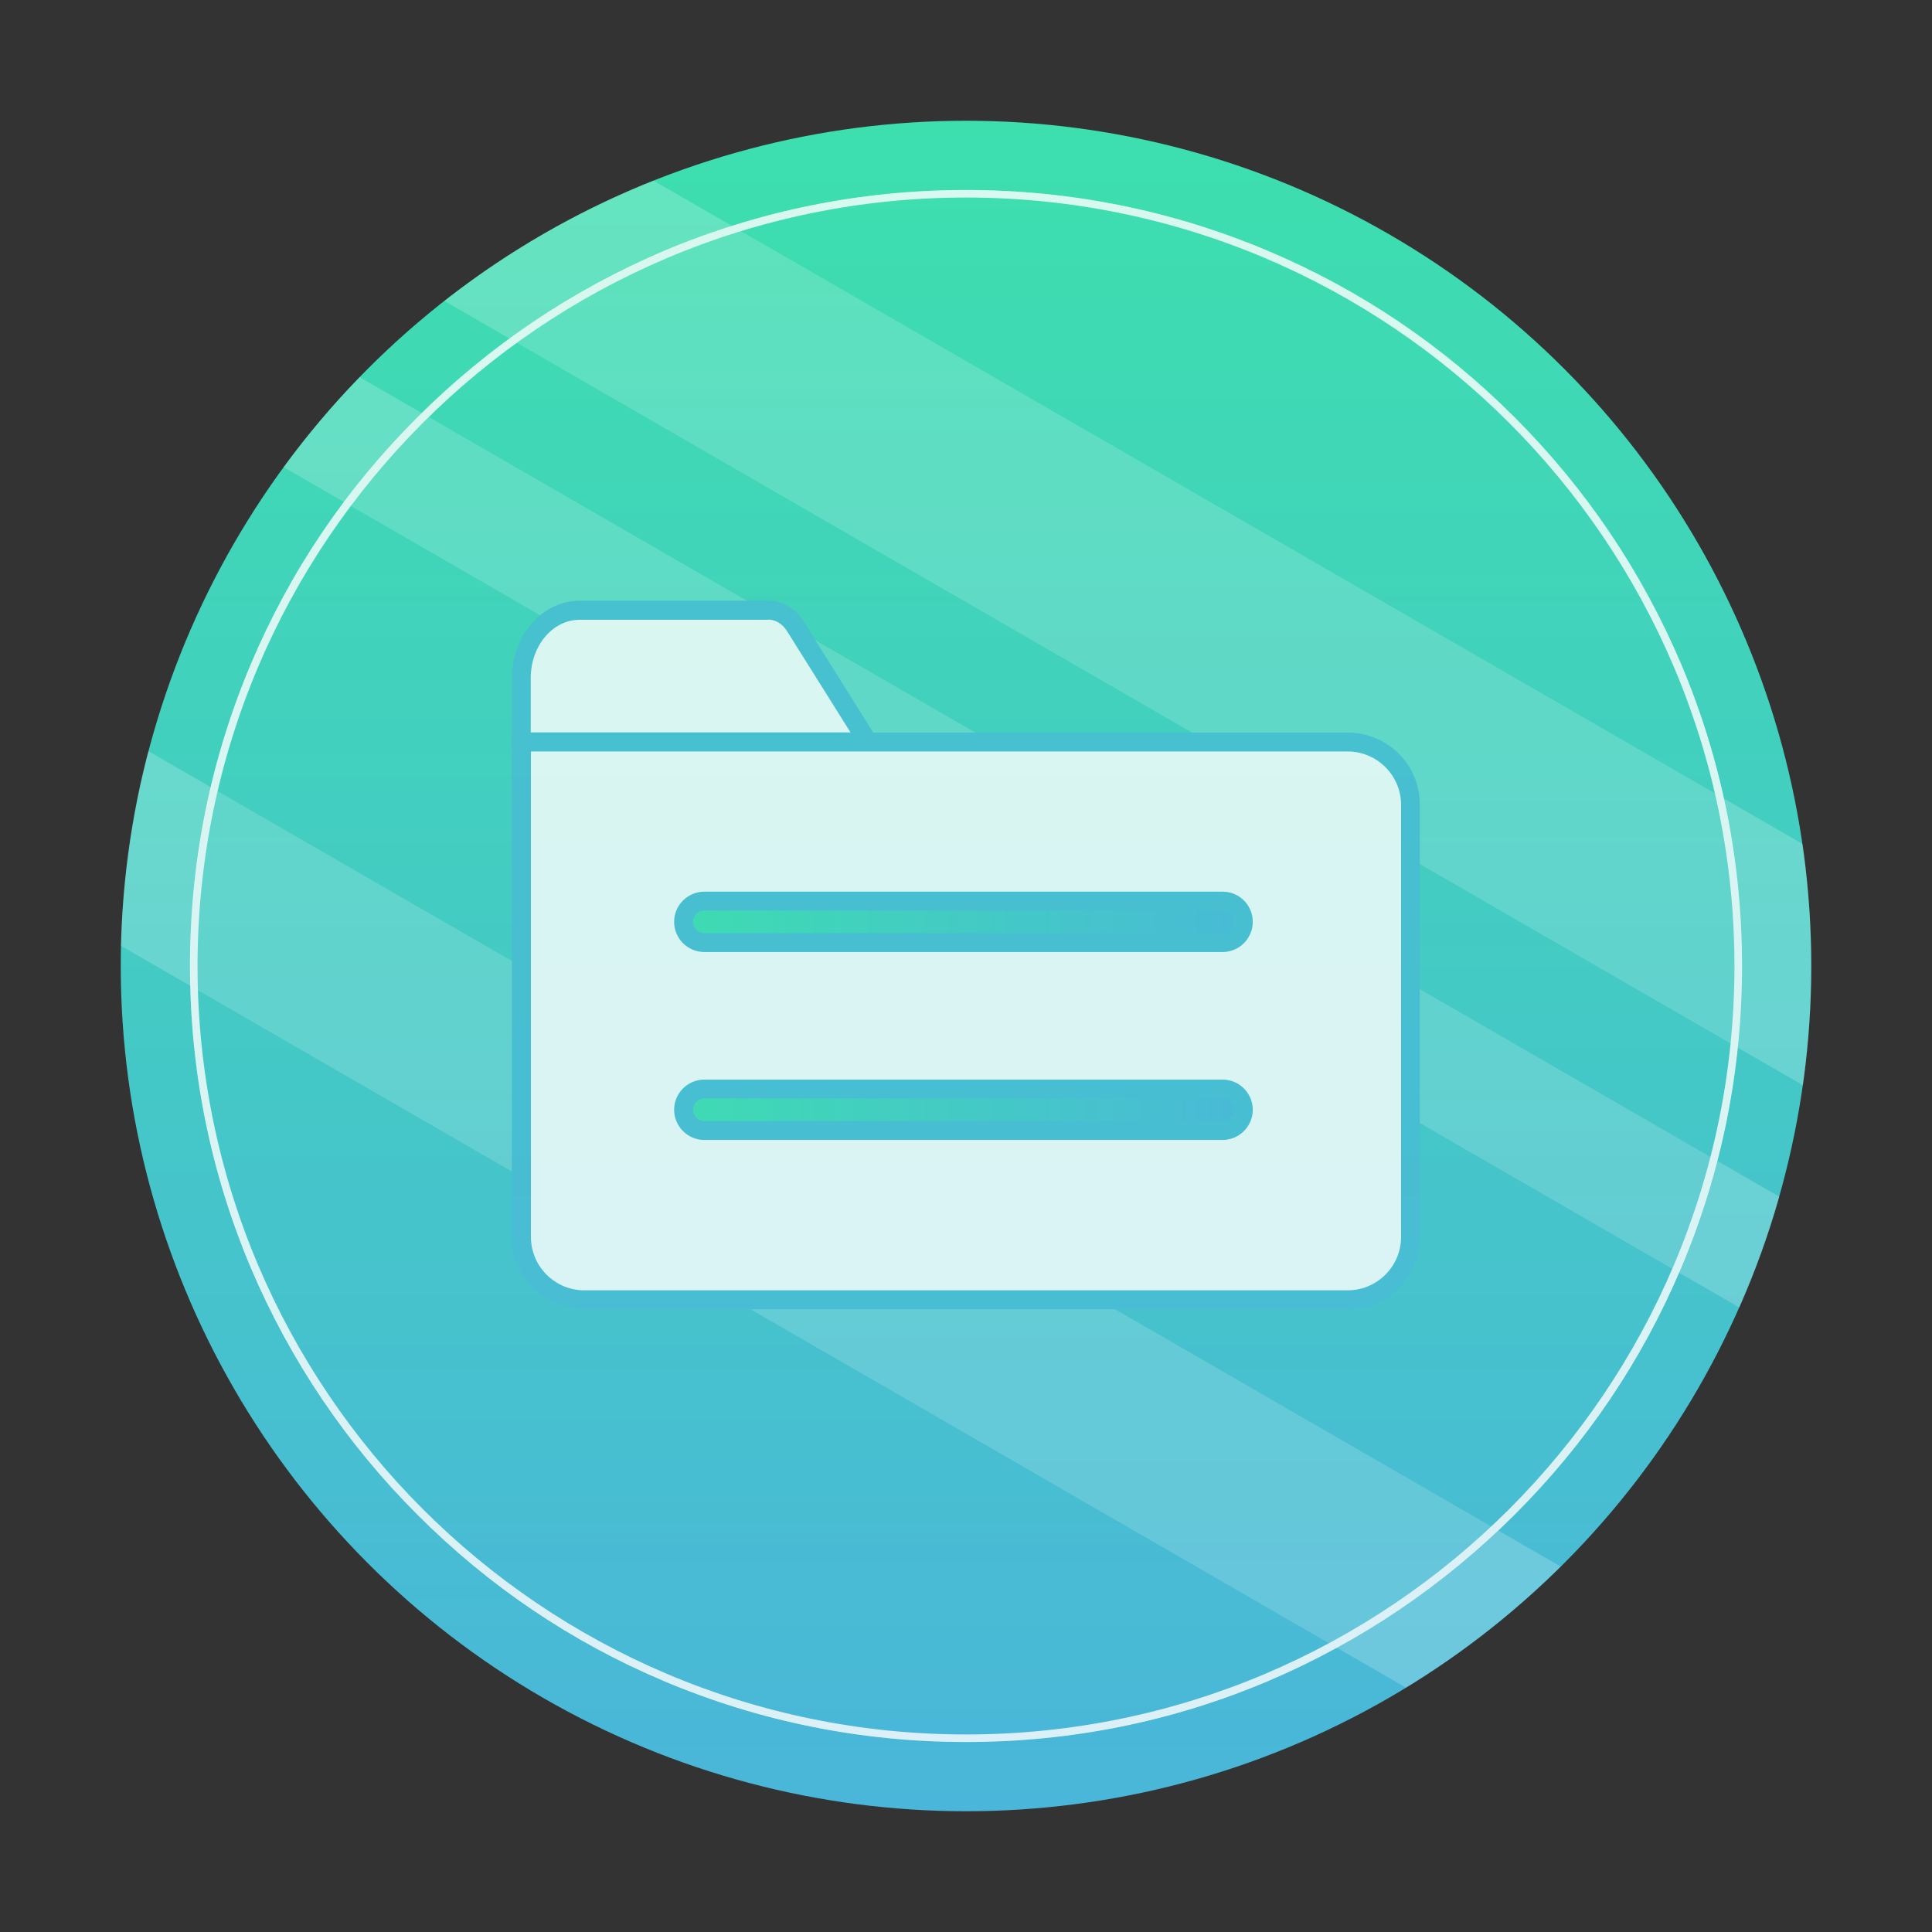 <?xml version="1.0" encoding="utf-8"?>
<!-- Generator: Adobe Illustrator 24.2.1, SVG Export Plug-In . SVG Version: 6.00 Build 0)  -->
<svg version="1.1" id="图层_1" xmlns="http://www.w3.org/2000/svg" xmlns:xlink="http://www.w3.org/1999/xlink" x="0px" y="0px"
	 viewBox="0 0 1024 1024" style="enable-background:new 0 0 1024 1024;" xml:space="preserve">
<rect x="0" y="0" width="1024" height="1024" fill="#333333" stroke="none"/>
<style type="text/css">
	.st0{fill:url(#SVGID_1_);}
	.st1{opacity:0.2;fill:#FFFFFF;}
	.st2{fill:#FFFFFF;}
	.st3{fill:#48BBD4;}
	.st4{fill:url(#SVGID_2_);}
	.st5{fill:url(#SVGID_3_);}
	.st6{opacity:0.2;fill:url(#SVGID_4_);}
</style>
<linearGradient id="SVGID_1_" gradientUnits="userSpaceOnUse" x1="512" y1="64" x2="512" y2="960">
	<stop  offset="0" style="stop-color:#3DDFAE"/>
	<stop  offset="1" style="stop-color:#4AB6DA"/>
</linearGradient>
<circle class="st0" cx="512" cy="512" r="448"/>
<path class="st1" d="M235.5,159.5l720.1,415.7c2.9-20.7,4.4-41.8,4.4-63.2c0-22-1.6-43.6-4.6-64.7L346.3,95.7
	C306.2,111.6,268.9,133.2,235.5,159.5z"/>
<path class="st1" d="M150.3,247.6L921.9,693c8.4-18.9,15.5-38.5,21.2-58.7L190.6,199.9C176.1,214.8,162.7,230.7,150.3,247.6z"/>
<path class="st1" d="M64.1,501.3l681.1,393.2c29.8-18.2,57.3-39.8,82-64.2L78.6,398.1C69.9,431.2,65,465.8,64.1,501.3z"/>
<path class="st2" d="M512,923.3c-55.5,0-109.4-10.9-160.1-32.3c-49-20.7-93-50.4-130.7-88.2c-37.8-37.8-67.4-81.8-88.2-130.7
	c-21.4-50.7-32.3-104.6-32.3-160.1c0-55.5,10.9-109.4,32.3-160.1c20.7-49,50.4-93,88.2-130.7c37.8-37.8,81.8-67.4,130.7-88.2
	c50.7-21.4,104.6-32.3,160.1-32.3c55.5,0,109.4,10.9,160.1,32.3c49,20.7,93,50.4,130.7,88.2c37.8,37.8,67.4,81.8,88.2,130.7
	c21.4,50.7,32.3,104.6,32.3,160.1c0,55.5-10.9,109.4-32.3,160.1c-20.7,49-50.4,93-88.2,130.7s-81.8,67.4-130.7,88.2
	C621.4,912.5,567.5,923.3,512,923.3z M512,104.7c-224.6,0-407.3,182.7-407.3,407.3S287.4,919.3,512,919.3S919.3,736.6,919.3,512
	S736.6,104.7,512,104.7z"/>
<path class="st2" d="M309.7,689c-18.4,0-33.3-15-33.3-33.3V393.3h438c18.4,0,33.3,15,33.3,33.3v229c0,18.4-15,33.3-33.3,33.3H309.7z
	"/>
<path class="st3" d="M714.3,398.3c15.6,0,28.3,12.7,28.3,28.3v229c0,15.6-12.7,28.3-28.3,28.3H309.7c-15.6,0-28.3-12.7-28.3-28.3
	V398.3H714.3 M714.3,388.3h-443v267.3c0,21.2,17.2,38.3,38.3,38.3h404.6c21.2,0,38.3-17.2,38.3-38.3v-229
	C752.7,405.5,735.5,388.3,714.3,388.3L714.3,388.3z"/>
<path class="st2" d="M276.3,393.1v-33.8c0-19.8,13.9-35.9,30.9-35.9h99.9c5.6,0,10.9,3.2,14.3,8.5l38.4,61.2H276.3z"/>
<path class="st3" d="M407.2,328.4c3.9,0,7.6,2.3,10,6.2l33.6,53.6H281.3v-28.8c0-17.1,11.6-30.9,25.9-30.9H407.2 M407.2,318.4h-99.9
	c-19.8,0-35.9,18.3-35.9,40.9v38.8h197.6l-43.2-68.9C421.4,322.5,414.5,318.4,407.2,318.4L407.2,318.4z"/>
<linearGradient id="SVGID_2_" gradientUnits="userSpaceOnUse" x1="362.334" y1="488.555" x2="659" y2="488.555">
	<stop  offset="0" style="stop-color:#3DDFAE"/>
	<stop  offset="1" style="stop-color:#4AB6DA"/>
</linearGradient>
<path class="st4" d="M373.3,499.6c-6.1,0-11-4.9-11-11s4.9-11,11-11H648c6.1,0,11,4.9,11,11s-4.9,11-11,11H373.3z"/>
<path class="st3" d="M648,482.6c3.3,0,6,2.7,6,6s-2.7,6-6,6H373.3c-3.3,0-6-2.7-6-6c0-3.3,2.7-6,6-6H648 M648,472.6H373.3
	c-8.8,0-16,7.2-16,16v0c0,8.8,7.2,16,16,16H648c8.8,0,16-7.2,16-16v0C664,479.7,656.8,472.6,648,472.6L648,472.6z"/>
<linearGradient id="SVGID_3_" gradientUnits="userSpaceOnUse" x1="362.334" y1="588.222" x2="659" y2="588.222">
	<stop  offset="0" style="stop-color:#3DDFAE"/>
	<stop  offset="1" style="stop-color:#4AB6DA"/>
</linearGradient>
<path class="st5" d="M373.3,599.2c-6.1,0-11-4.9-11-11c0-6.1,4.9-11,11-11H648c6.1,0,11,4.9,11,11s-4.9,11-11,11H373.3z"/>
<path class="st3" d="M648,582.2c3.3,0,6,2.7,6,6c0,3.3-2.7,6-6,6H373.3c-3.3,0-6-2.7-6-6c0-3.3,2.7-6,6-6H648 M648,572.2H373.3
	c-8.8,0-16,7.2-16,16s7.2,16,16,16H648c8.8,0,16-7.2,16-16S656.8,572.2,648,572.2L648,572.2z"/>
<linearGradient id="SVGID_4_" gradientUnits="userSpaceOnUse" x1="512" y1="100.667" x2="512" y2="923.333">
	<stop  offset="0" style="stop-color:#3DDFAE"/>
	<stop  offset="1" style="stop-color:#4AB6DA"/>
</linearGradient>
<circle class="st6" cx="512" cy="512" r="411.3"/>
</svg>
